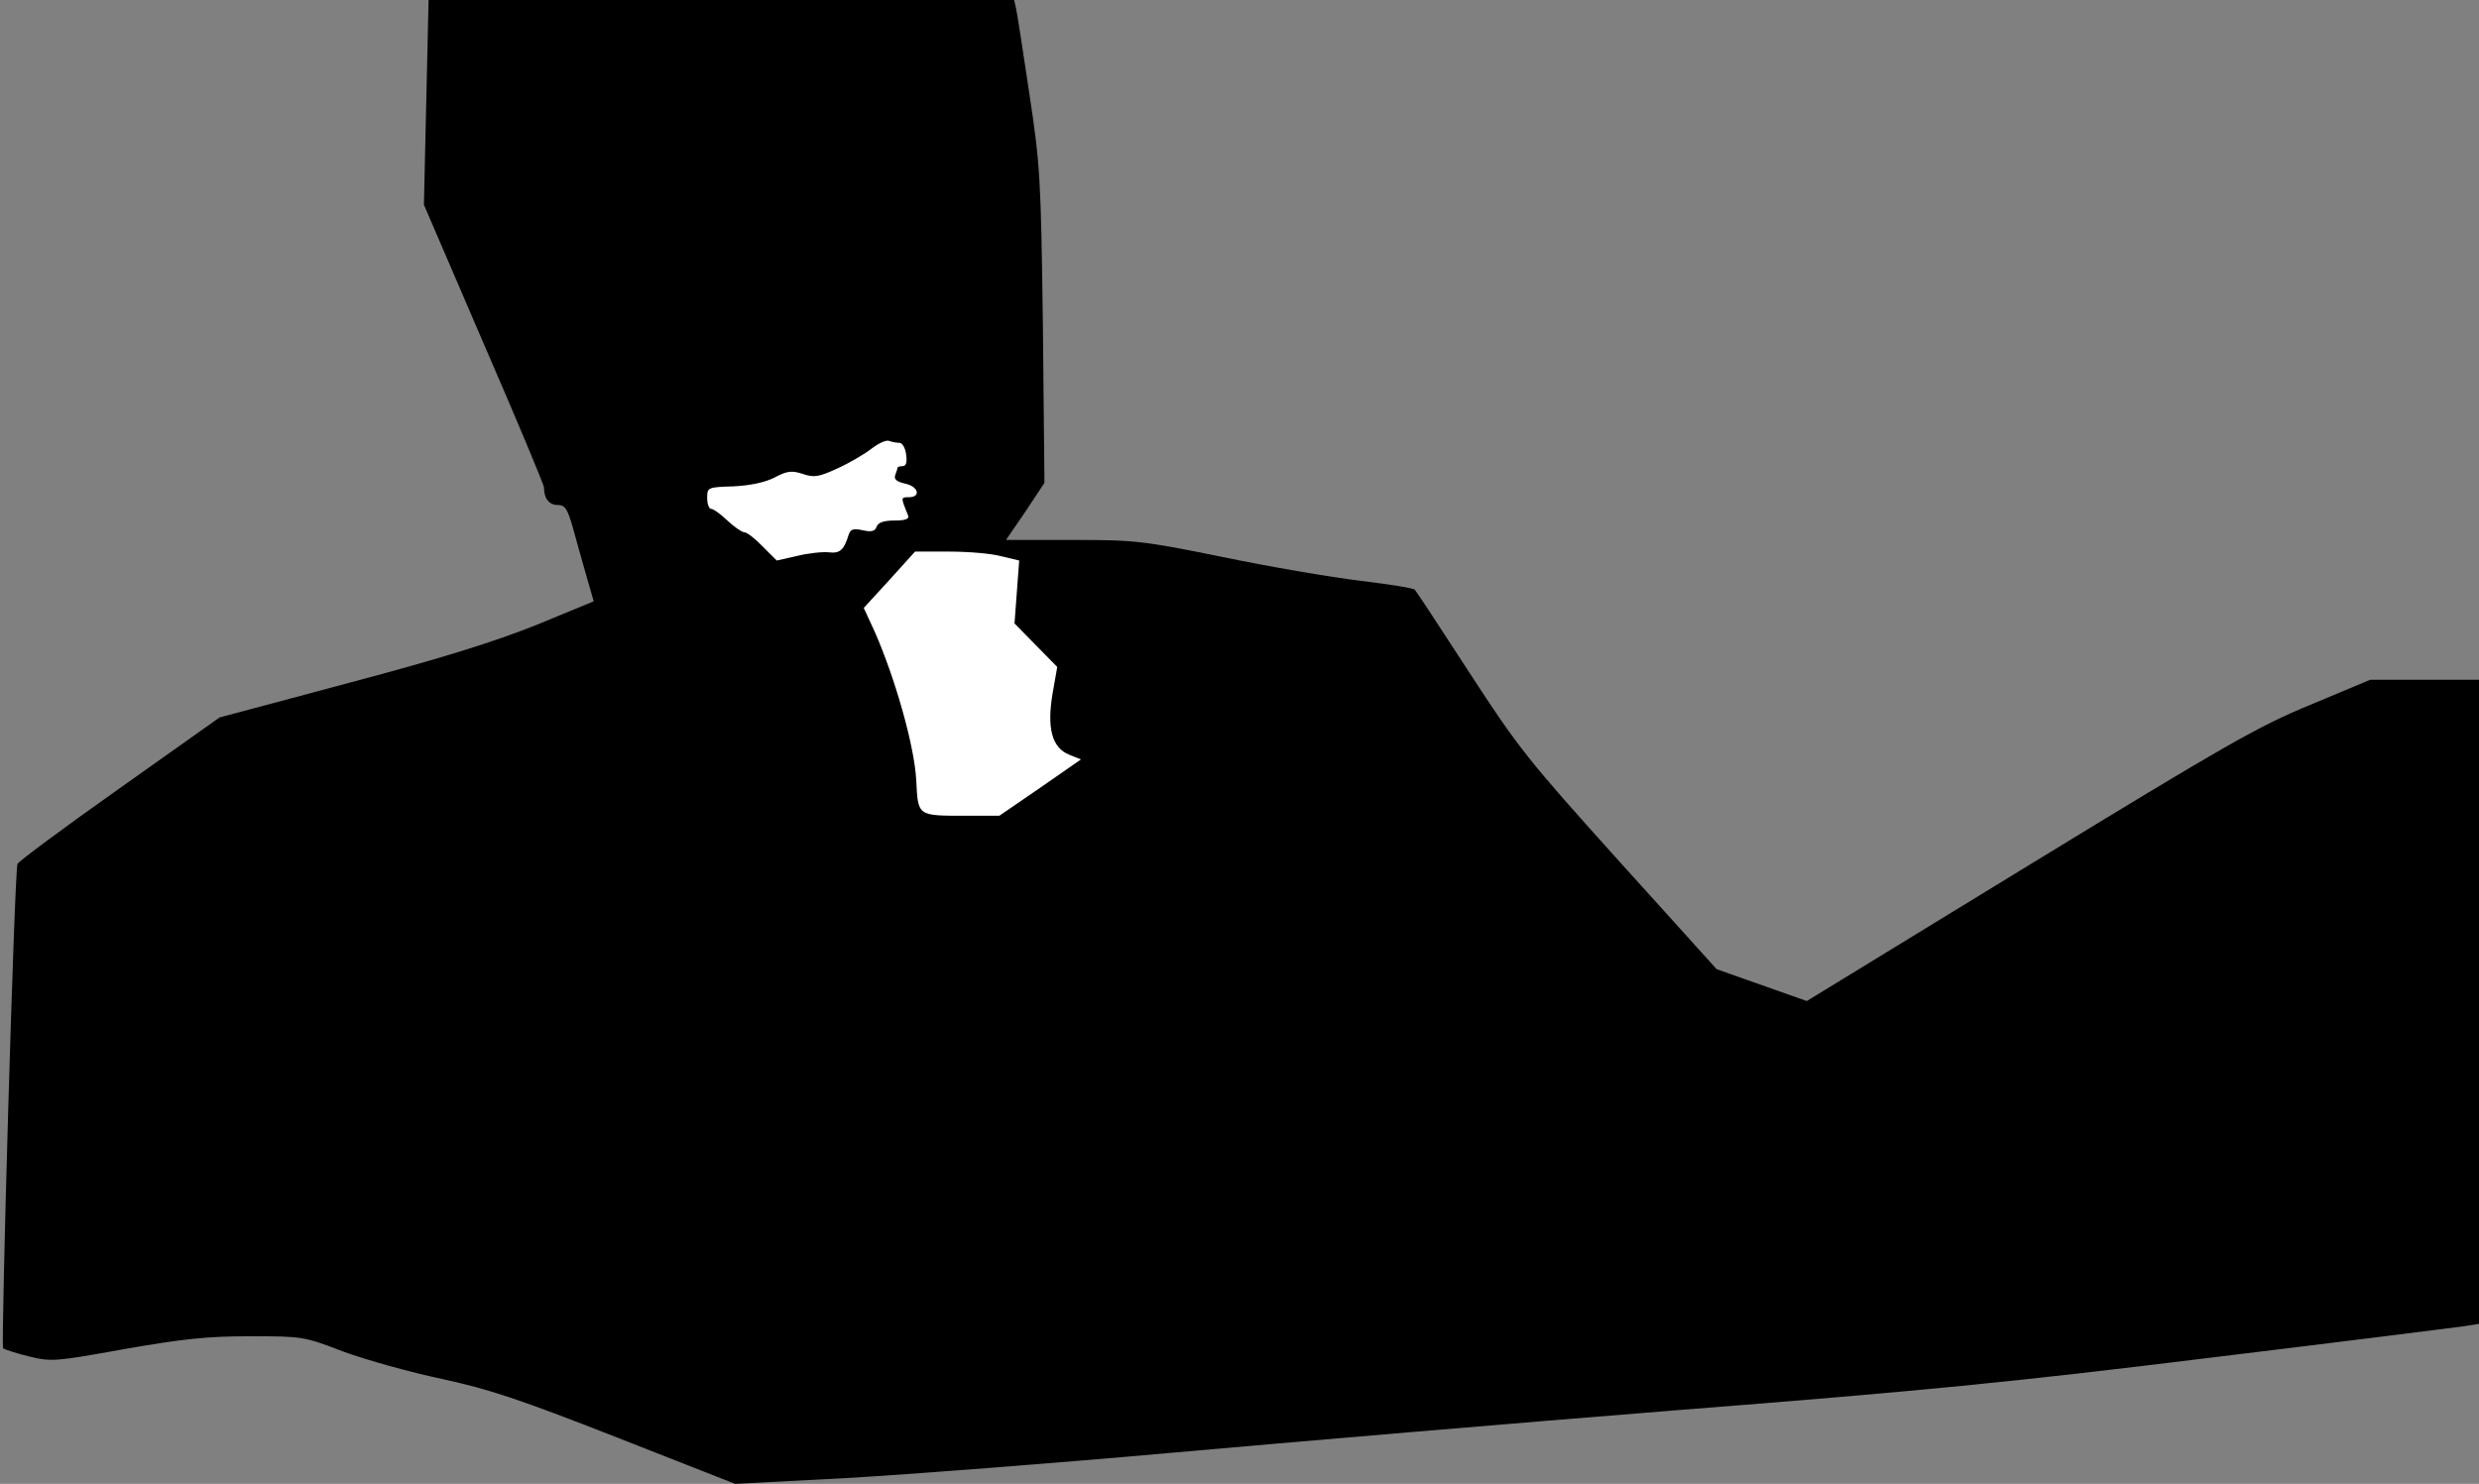 <?xml version="1.0" standalone="no"?>
<!DOCTYPE svg PUBLIC "-//W3C//DTD SVG 20010904//EN"
 "http://www.w3.org/TR/2001/REC-SVG-20010904/DTD/svg10.dtd">
<svg version="1.0" xmlns="http://www.w3.org/2000/svg"
 width="638pt" height="382pt" viewBox="0 0 638 382"
 preserveAspectRatio="xMidYMid meet">
<rect x="0" y="0" width="638" height="382" fill="#808080" stroke="none"/>
<g transform="translate(0,382) scale(0.1,-0.1)"
fill="#000000" stroke="none">
<path fill="#000000" stroke="none" d="M1097 3556 l-6 -263 154 -358 c85 -196
155 -363 155 -370 0 -28 13 -45 35 -45 19 0 25 -9 39 -57 9 -32 24 -88 35
-125 l19 -66 -148 -61 c-108 -43 -241 -85 -482 -149 l-333 -89 -258 -183
c-143 -101 -260 -188 -262 -194 -8 -22 -43 -1241 -37 -1247 4 -3 34 -13 67
-21 57 -14 68 -13 245 19 149 26 212 33 322 33 136 0 139 0 243 -40 58 -21
172 -53 253 -70 123 -27 196 -51 451 -151 l303 -119 287 15 c157 9 534 38 836
65 303 27 890 77 1305 110 626 49 860 72 1370 135 338 41 632 78 653 81 l37 6
0 829 0 829 -140 0 -140 0 -153 -64 c-136 -56 -216 -102 -725 -413 l-572 -350
-116 41 -116 41 -251 278 c-235 261 -259 291 -385 485 -74 114 -137 210 -141
214 -3 4 -67 14 -141 23 -74 9 -233 36 -353 61 -207 42 -226 44 -388 44 l-170
0 50 73 49 74 -4 404 c-5 382 -7 414 -35 599 -16 107 -31 205 -34 218 l-5 22
-754 0 -753 0 -6 -264z"/>
<path fill="#ffffff" stroke="none" d="M2315 2680 c7 0 15 -13 17 -30 3 -20 0
-30 -9 -30 -7 0 -13 -2 -13 -4 0 -2 -3 -11 -6 -19 -4 -11 4 -17 25 -22 35 -7
42 -35 10 -35 -21 0 -21 0 -2 -47 4 -9 -7 -13 -35 -13 -27 0 -42 -5 -46 -16
-4 -12 -14 -14 -36 -9 -24 5 -31 3 -36 -12 -12 -39 -22 -48 -50 -45 -16 2 -53
-2 -82 -9 l-53 -12 -36 36 c-19 20 -41 37 -48 37 -6 0 -26 14 -43 30 -18 17
-36 30 -42 30 -5 0 -10 12 -10 28 0 27 1 28 68 30 42 2 81 10 106 23 32 17 44
18 72 9 29 -10 41 -8 89 14 31 14 70 37 88 51 18 14 38 23 45 20 8 -3 20 -5
27 -5z"/>
<path fill="#ffffff" stroke="none" d="M2577 2388 l46 -11 -6 -81 -6 -81 55
-56 55 -56 -12 -68 c-15 -89 -2 -140 43 -158 l30 -12 -105 -73 -105 -72 -84 0
c-129 0 -125 -2 -130 93 -5 88 -54 260 -106 379 l-29 63 66 72 66 73 88 0 c49
0 109 -5 134 -12z"/>
</g>
</svg>
